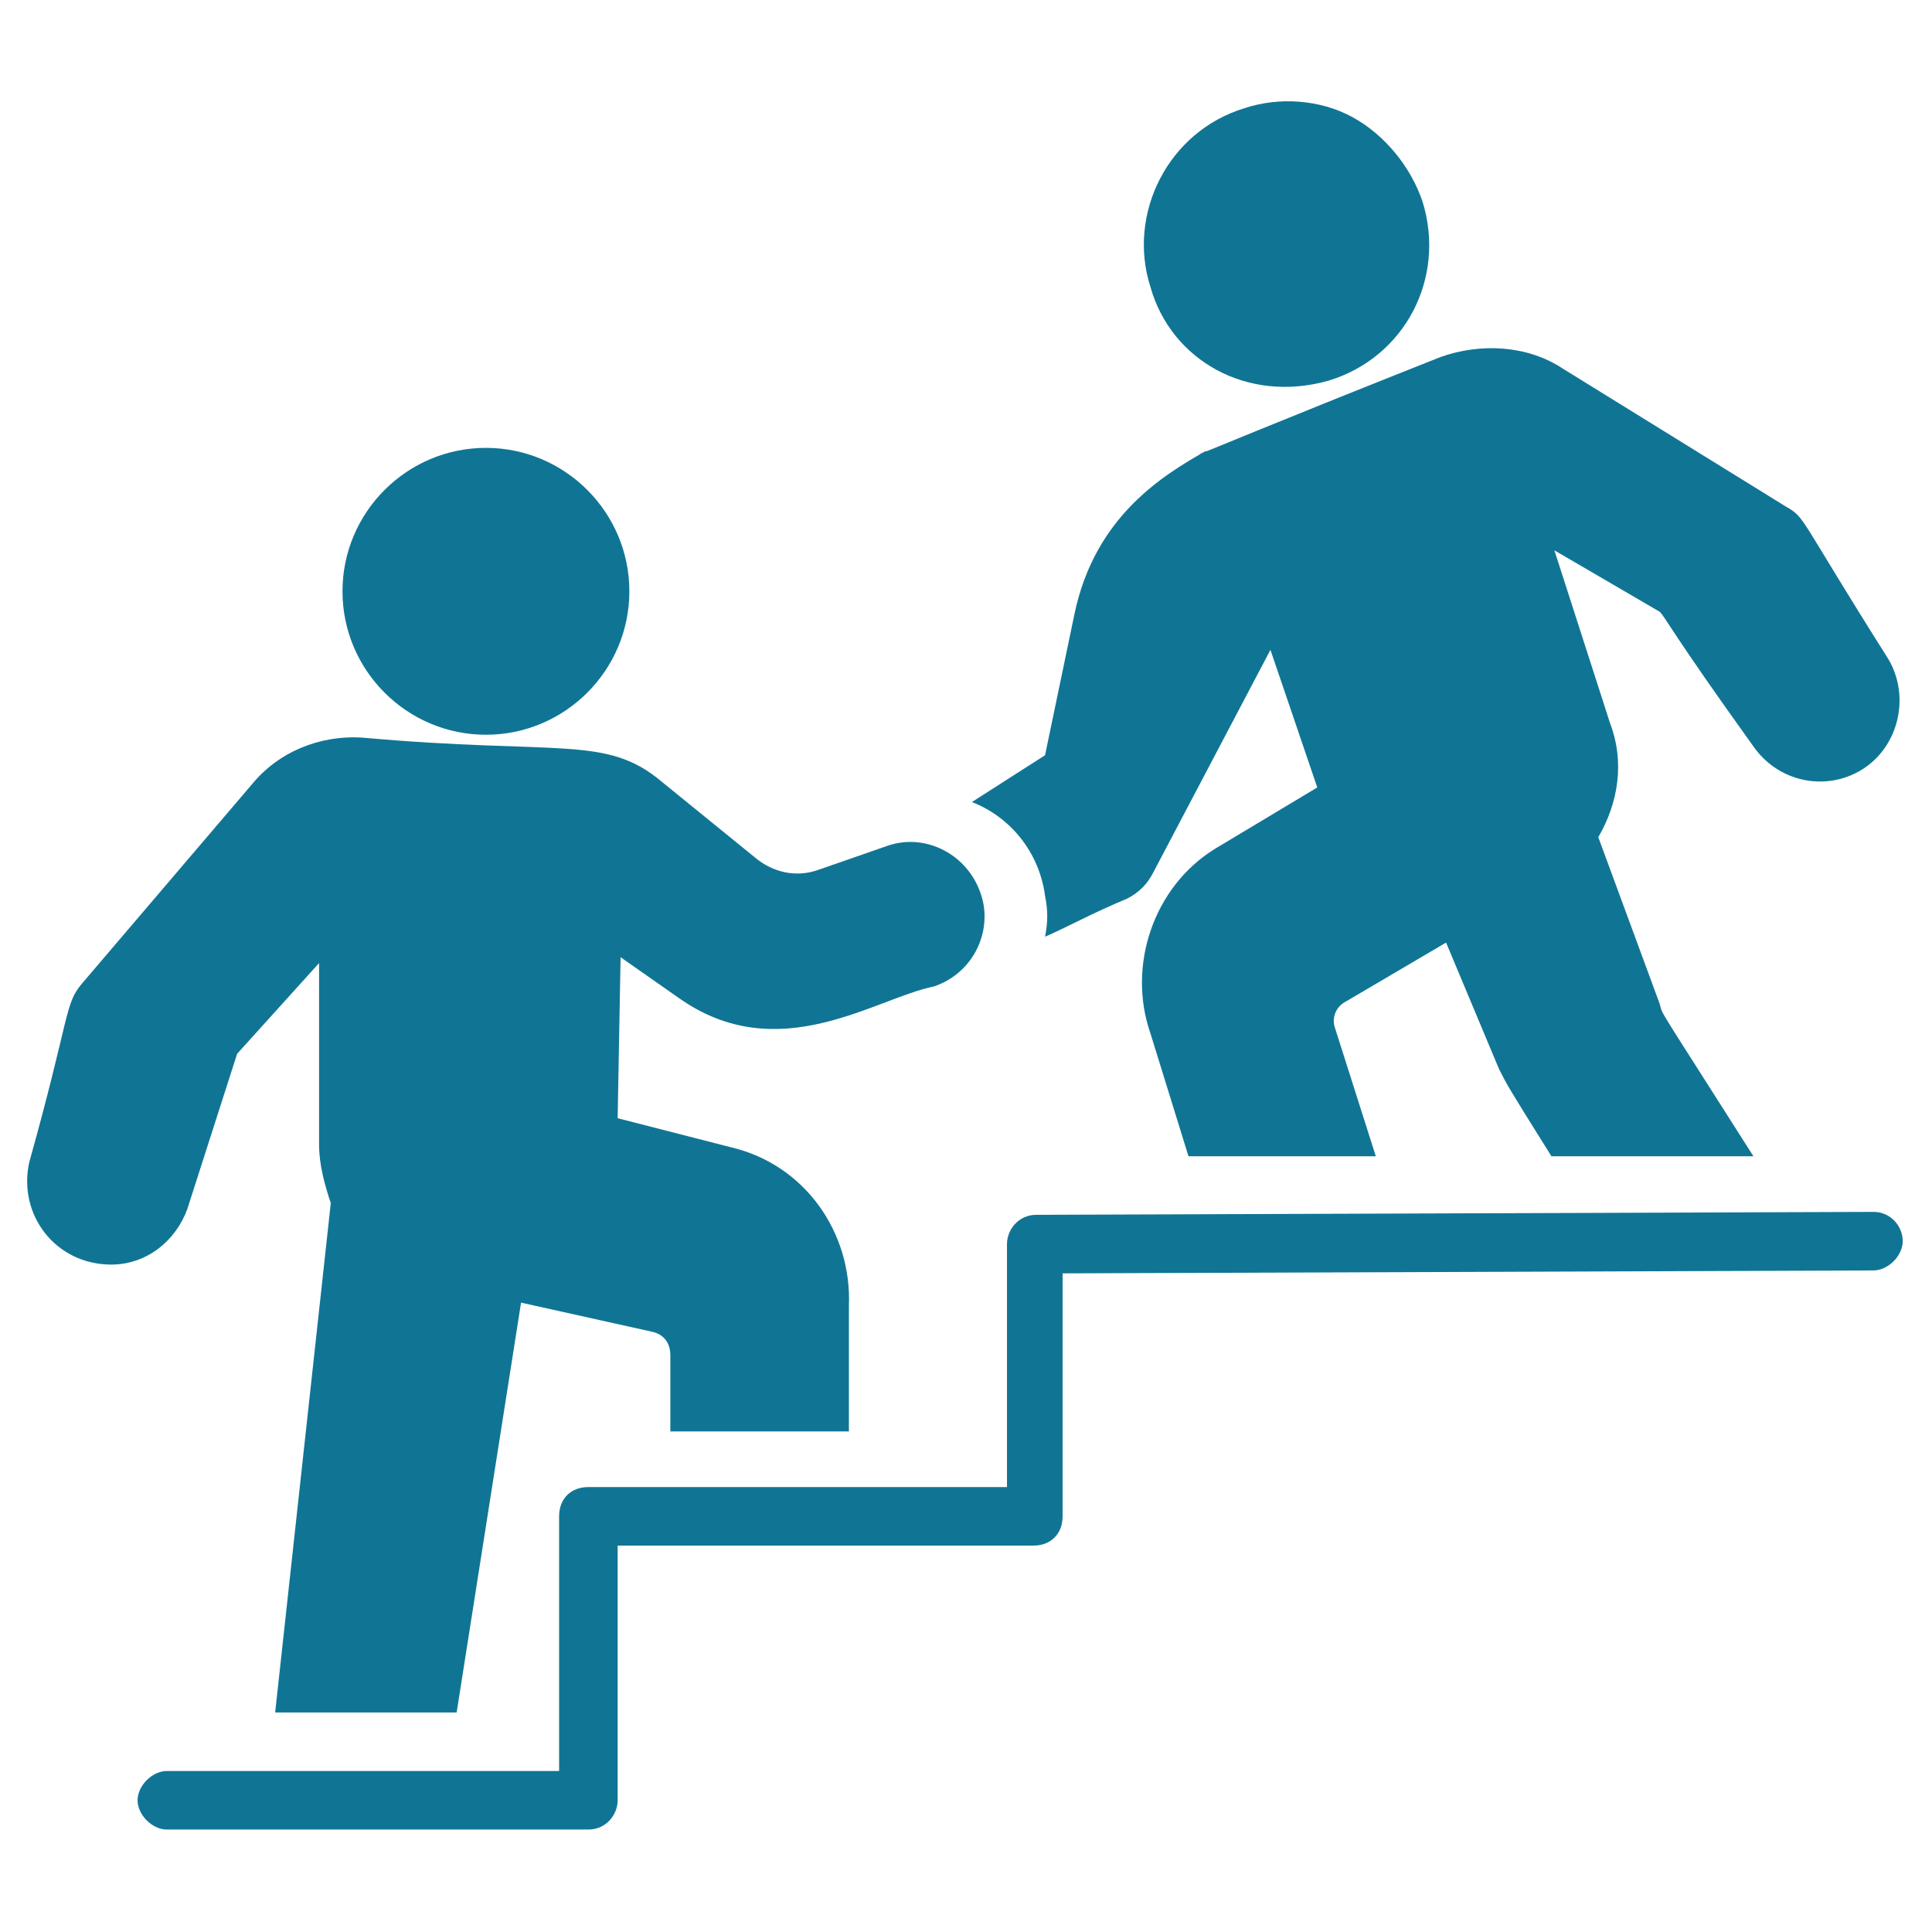<svg height='100px' width='100px'  fill="#107595" xmlns="http://www.w3.org/2000/svg" xmlns:xlink="http://www.w3.org/1999/xlink" version="1.1" x="0px" y="0px" viewBox="0 0 66 66" enable-background="new 0 0 66 66" xml:space="preserve"><g><path d="M16.6,25.1c2.7,0,4.9-2.2,4.9-4.9c0-2.7-2.2-4.9-4.9-4.9s-4.9,2.2-4.9,4.9C11.7,22.9,13.9,25.1,16.6,25.1z"></path><path d="M6.4,41.3L8.1,36l2.8-3.1v6.2c0,0.7,0.2,1.4,0.4,2L9.4,58.5h6.2l2.2-14l4.5,1c0.4,0.1,0.6,0.4,0.6,0.8v2.6H29l0-4.3   c0.1-2.5-1.5-4.8-4-5.4l-3.9-1l0.1-5.5l2,1.4c3.4,2.4,6.7,0,8.7-0.4c1.2-0.4,1.9-1.6,1.7-2.8c-0.3-1.6-1.9-2.5-3.3-2l-2.3,0.8   c-0.8,0.3-1.6,0.1-2.2-0.4l-3.2-2.6c-1.9-1.6-3.5-0.9-10.2-1.5c-1.5-0.1-2.9,0.5-3.8,1.6l-5.8,6.8c-0.6,0.7-0.4,1.1-1.8,6.1   c-0.4,1.8,0.9,3.5,2.8,3.5C5,43.2,6,42.4,6.4,41.3z"></path><path d="M64,41.4L64,41.4l-28.6,0.1c-0.6,0-1,0.5-1,1v8.3H20.1c-0.6,0-1,0.4-1,1v8.7H5.7c-0.5,0-1,0.5-1,1s0.5,1,1,1h14.4   c0.6,0,1-0.5,1-1v-8.7h14.2c0.6,0,1-0.4,1-1v-8.3L64,43.4c0.5,0,1-0.5,1-1S64.6,41.4,64,41.4z"></path><path d="M45.4,13c2.6-0.8,4-3.5,3.2-6.1c-0.4-1.2-1.3-2.3-2.4-2.9c-1.1-0.6-2.5-0.7-3.7-0.3c-2.6,0.8-4,3.6-3.2,6.1   C40,12.3,42.6,13.8,45.4,13z"></path><path d="M35.7,30.6c0.1,0.5,0.1,0.9,0,1.4c0.7-0.3,1.6-0.8,2.8-1.3c0.4-0.2,0.7-0.5,0.9-0.9l4-7.6l1.6,4.7L41.5,29   c-2.1,1.3-3,4-2.2,6.3l1.3,4.2l6.4,0l-1.4-4.4c-0.1-0.3,0-0.7,0.4-0.9l3.4-2l1.8,4.3c0.3,0.6,0.3,0.6,1.8,3l6.9,0   c-3.3-5.2-3.1-4.8-3.2-5.2l-2.1-5.7c0.7-1.2,0.9-2.6,0.4-3.9l-1.9-5.9l3.6,2.1c0.2,0.2,0.4,0.7,3.2,4.6c0.7,1,1.9,1.4,3,1.1   c1.8-0.5,2.5-2.6,1.6-4.1c0,0,0,0,0,0c-3.1-4.9-2.8-4.8-3.5-5.2l-7.6-4.7c-1.2-0.8-2.8-0.9-4.2-0.4c-6.3,2.5-7.9,3.2-8.2,3.3   c0.1,0,0.2,0,0.2-0.1c-1.4,0.8-3.8,2.2-4.5,5.6l-1,4.8l-2.5,1.6C34.5,27.9,35.5,29.1,35.7,30.6z"></path></g></svg>

